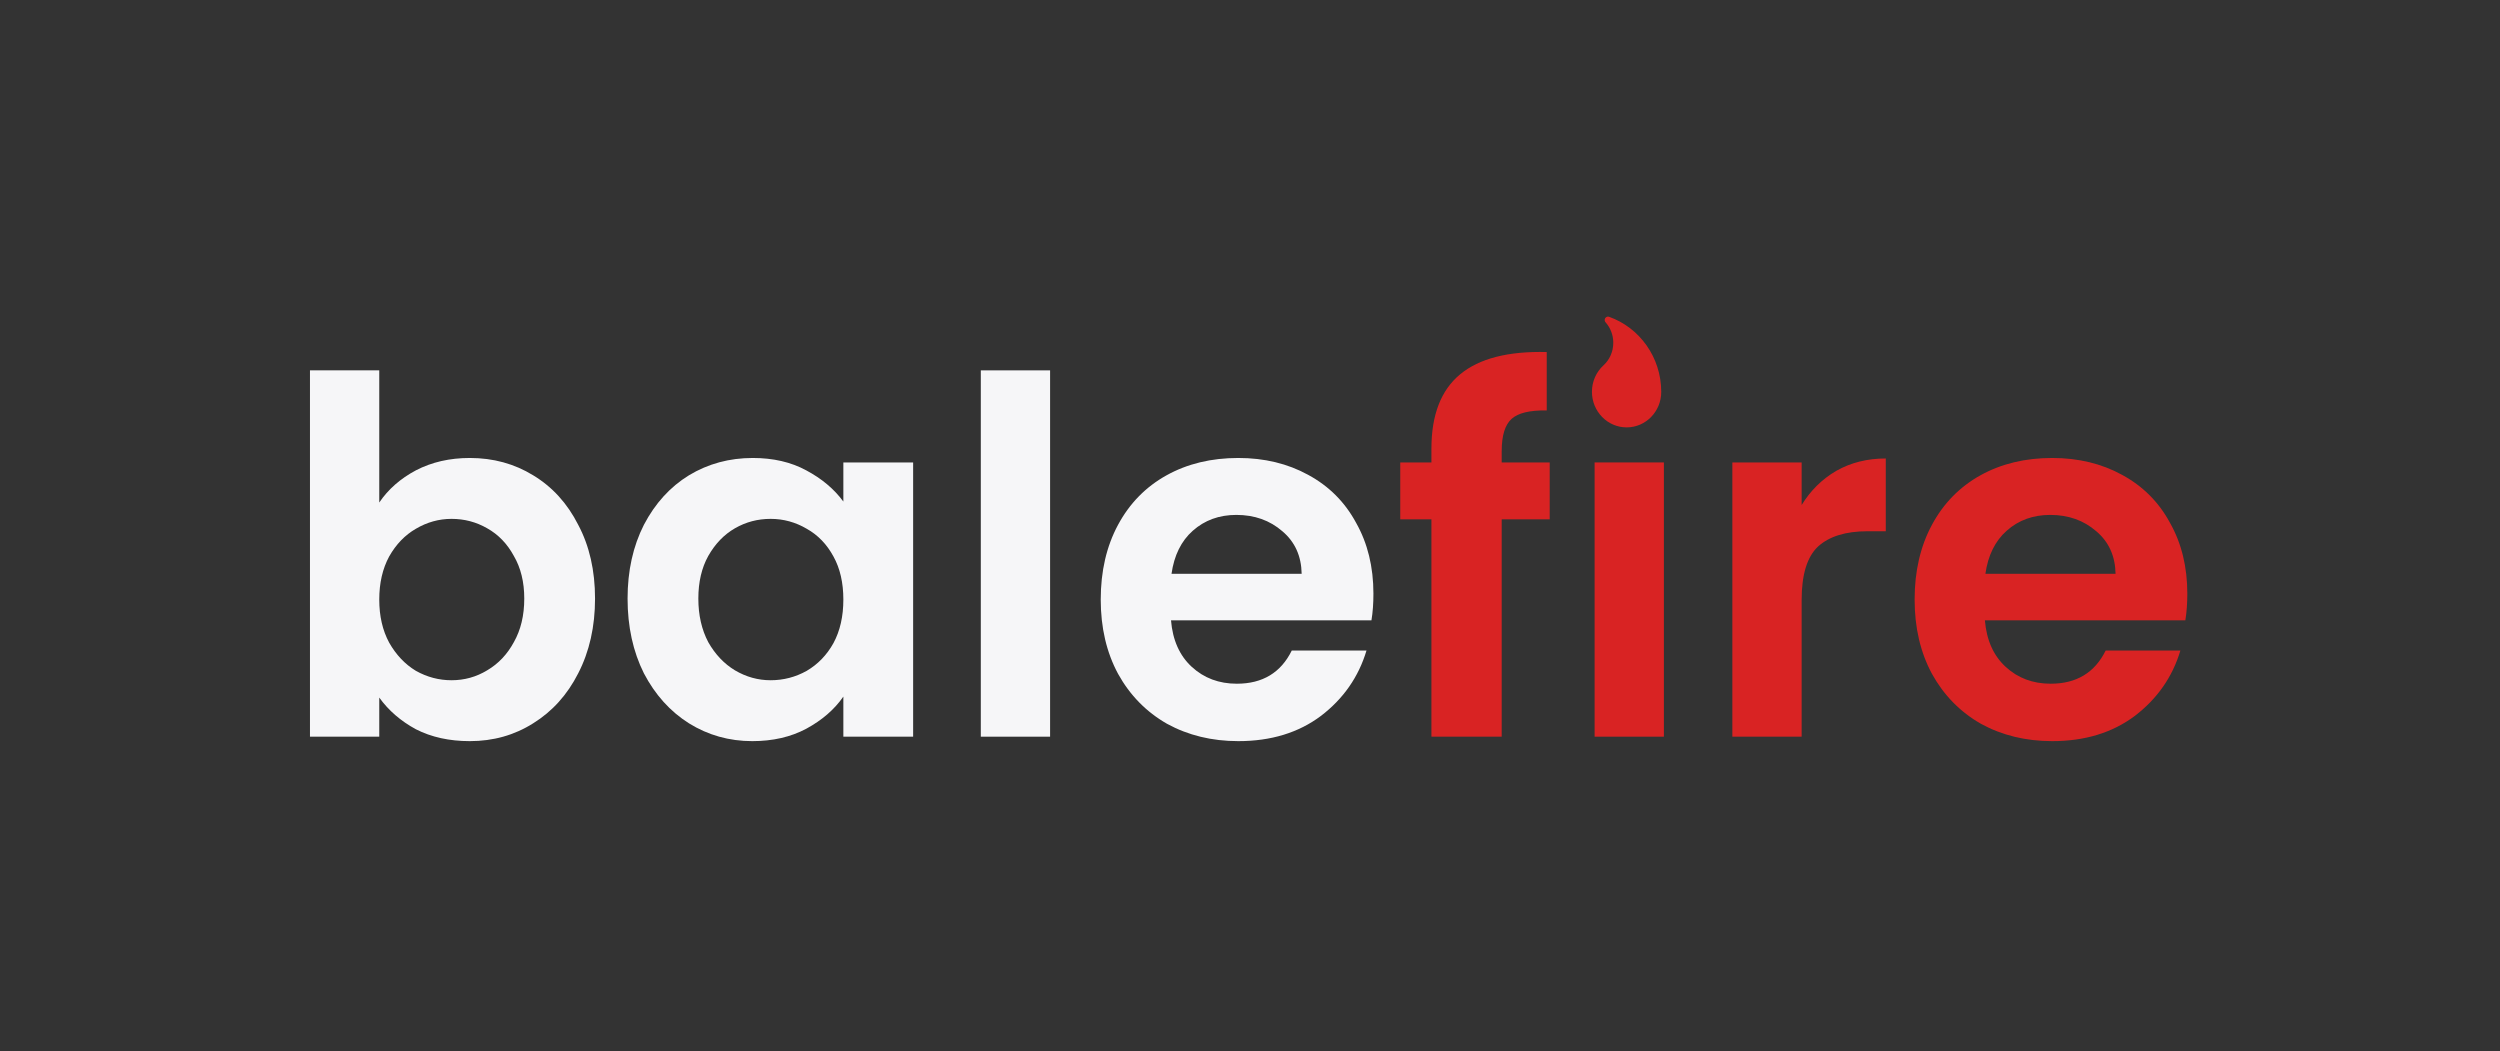 <svg width="371" height="156" viewBox="0 0 371 156" fill="none" xmlns="http://www.w3.org/2000/svg">
    <rect x="0" y="0" width="371" height="156" fill="#333333" stroke="none"/>
    <path
        d="M56.282 74.576C57.604 72.617 59.416 71.025 61.717 69.801C64.067 68.576 66.736 67.964 69.722 67.964C73.199 67.964 76.332 68.821 79.123 70.535C81.963 72.249 84.191 74.698 85.807 77.882C87.472 81.016 88.304 84.664 88.304 88.827C88.304 92.99 87.472 96.688 85.807 99.92C84.191 103.103 81.963 105.576 79.123 107.339C76.332 109.102 73.199 109.984 69.722 109.984C66.687 109.984 64.018 109.396 61.717 108.221C59.465 106.997 57.653 105.429 56.282 103.519V109.323H46V54.962H56.282V74.576ZM77.801 88.827C77.801 86.379 77.287 84.273 76.259 82.51C75.28 80.698 73.958 79.326 72.293 78.396C70.677 77.465 68.915 77 67.005 77C65.144 77 63.382 77.49 61.717 78.469C60.101 79.4 58.779 80.771 57.751 82.583C56.772 84.395 56.282 86.525 56.282 88.974C56.282 91.423 56.772 93.553 57.751 95.365C58.779 97.177 60.101 98.573 61.717 99.552C63.382 100.483 65.144 100.948 67.005 100.948C68.915 100.948 70.677 100.459 72.293 99.479C73.958 98.5 75.28 97.104 76.259 95.292C77.287 93.48 77.801 91.325 77.801 88.827Z"
        fill="#f6f6f8" />
    <path
        d="M93.132 88.827C93.132 84.713 93.94 81.065 95.555 77.882C97.22 74.698 99.448 72.249 102.239 70.535C105.079 68.821 108.237 67.964 111.713 67.964C114.749 67.964 117.393 68.576 119.645 69.801C121.946 71.025 123.783 72.568 125.154 74.429V68.625H135.509V109.323H125.154V103.373C123.832 105.282 121.995 106.874 119.645 108.147C117.344 109.372 114.675 109.984 111.64 109.984C108.212 109.984 105.079 109.102 102.239 107.339C99.448 105.576 97.22 103.103 95.555 99.92C93.94 96.688 93.132 92.99 93.132 88.827ZM125.154 88.974C125.154 86.477 124.664 84.346 123.685 82.583C122.705 80.771 121.383 79.4 119.719 78.469C118.054 77.49 116.267 77 114.357 77C112.448 77 110.685 77.465 109.069 78.396C107.453 79.326 106.131 80.698 105.103 82.51C104.124 84.273 103.634 86.379 103.634 88.827C103.634 91.276 104.124 93.431 105.103 95.292C106.131 97.104 107.453 98.5 109.069 99.479C110.734 100.459 112.497 100.948 114.357 100.948C116.267 100.948 118.054 100.483 119.719 99.552C121.383 98.573 122.705 97.202 123.685 95.439C124.664 93.627 125.154 91.472 125.154 88.974Z"
        fill="#f6f6f8" />
    <path d="M155.834 54.962V109.323H145.552V54.962H155.834Z" fill="#f6f6f8" />
    <path
        d="M203.816 88.093C203.816 89.562 203.719 90.884 203.523 92.059H173.778C174.022 94.998 175.051 97.3 176.862 98.965C178.674 100.63 180.902 101.463 183.546 101.463C187.365 101.463 190.082 99.822 191.698 96.541H202.788C201.613 100.459 199.361 103.691 196.031 106.237C192.702 108.735 188.613 109.984 183.766 109.984C179.849 109.984 176.324 109.127 173.19 107.413C170.105 105.65 167.682 103.177 165.919 99.993C164.205 96.81 163.349 93.137 163.349 88.974C163.349 84.762 164.205 81.065 165.919 77.882C167.633 74.698 170.032 72.249 173.117 70.535C176.201 68.821 179.751 67.964 183.766 67.964C187.634 67.964 191.086 68.797 194.122 70.462C197.206 72.127 199.581 74.502 201.246 77.588C202.96 80.624 203.816 84.126 203.816 88.093ZM193.167 85.154C193.118 82.51 192.163 80.404 190.303 78.837C188.442 77.22 186.165 76.412 183.472 76.412C180.926 76.412 178.772 77.196 177.009 78.763C175.296 80.281 174.243 82.412 173.851 85.154H193.167Z"
        fill="#f6f6f8" />
    <path
        d="M229.976 77.073H222.852V109.323H212.423V77.073H207.796V68.625H212.423V66.569C212.423 61.573 213.843 57.9 216.683 55.549C219.523 53.199 223.807 52.097 229.536 52.244V60.912C227.039 60.863 225.3 61.279 224.321 62.161C223.342 63.042 222.852 64.634 222.852 66.936V68.625H229.976V77.073Z"
        fill="#D92323" />
    <path d="M246.922 68.625V109.323H236.64V68.625H246.922Z" fill="#D92323" />
    <path
        d="M267.363 74.943C268.685 72.788 270.399 71.099 272.504 69.874C274.658 68.65 277.107 68.038 279.849 68.038V78.837H277.131C273.9 78.837 271.451 79.596 269.787 81.114C268.171 82.632 267.363 85.277 267.363 89.048V109.323H257.081V68.625H267.363V74.943Z"
        fill="#D92323" />
    <path
        d="M324.598 88.093C324.598 89.562 324.5 90.884 324.304 92.059H294.559C294.804 94.998 295.832 97.3 297.644 98.965C299.456 100.63 301.683 101.463 304.327 101.463C308.146 101.463 310.864 99.822 312.48 96.541H323.57C322.395 100.459 320.142 103.691 316.813 106.237C313.483 108.735 309.395 109.984 304.548 109.984C300.631 109.984 297.105 109.127 293.972 107.413C290.887 105.65 288.463 103.177 286.701 99.993C284.987 96.81 284.13 93.137 284.13 88.974C284.13 84.762 284.987 81.065 286.701 77.882C288.414 74.698 290.814 72.249 293.898 70.535C296.983 68.821 300.533 67.964 304.548 67.964C308.416 67.964 311.868 68.797 314.903 70.462C317.988 72.127 320.363 74.502 322.027 77.588C323.741 80.624 324.598 84.126 324.598 88.093ZM313.949 85.154C313.9 82.51 312.945 80.404 311.084 78.837C309.224 77.22 306.947 76.412 304.254 76.412C301.708 76.412 299.553 77.196 297.791 78.763C296.077 80.281 295.024 82.412 294.633 85.154H313.949Z"
        fill="#D92323" />
    <path
        d="M241.39 63.424C244.23 63.426 246.53 61.067 246.528 58.155C246.524 52.997 243.288 48.611 238.786 47.012L238.784 47.011C238.695 46.98 238.596 46.974 238.499 47.001C238.237 47.073 238.082 47.348 238.152 47.617C238.173 47.696 238.211 47.769 238.262 47.827L238.266 47.831C238.976 48.63 239.41 49.691 239.411 50.856C239.412 52.182 238.869 53.376 237.978 54.196C237.969 54.205 237.96 54.213 237.951 54.221C236.902 55.186 236.243 56.587 236.244 58.146C236.246 61.059 238.55 63.421 241.39 63.424Z"
        fill="#D92323" />
</svg>